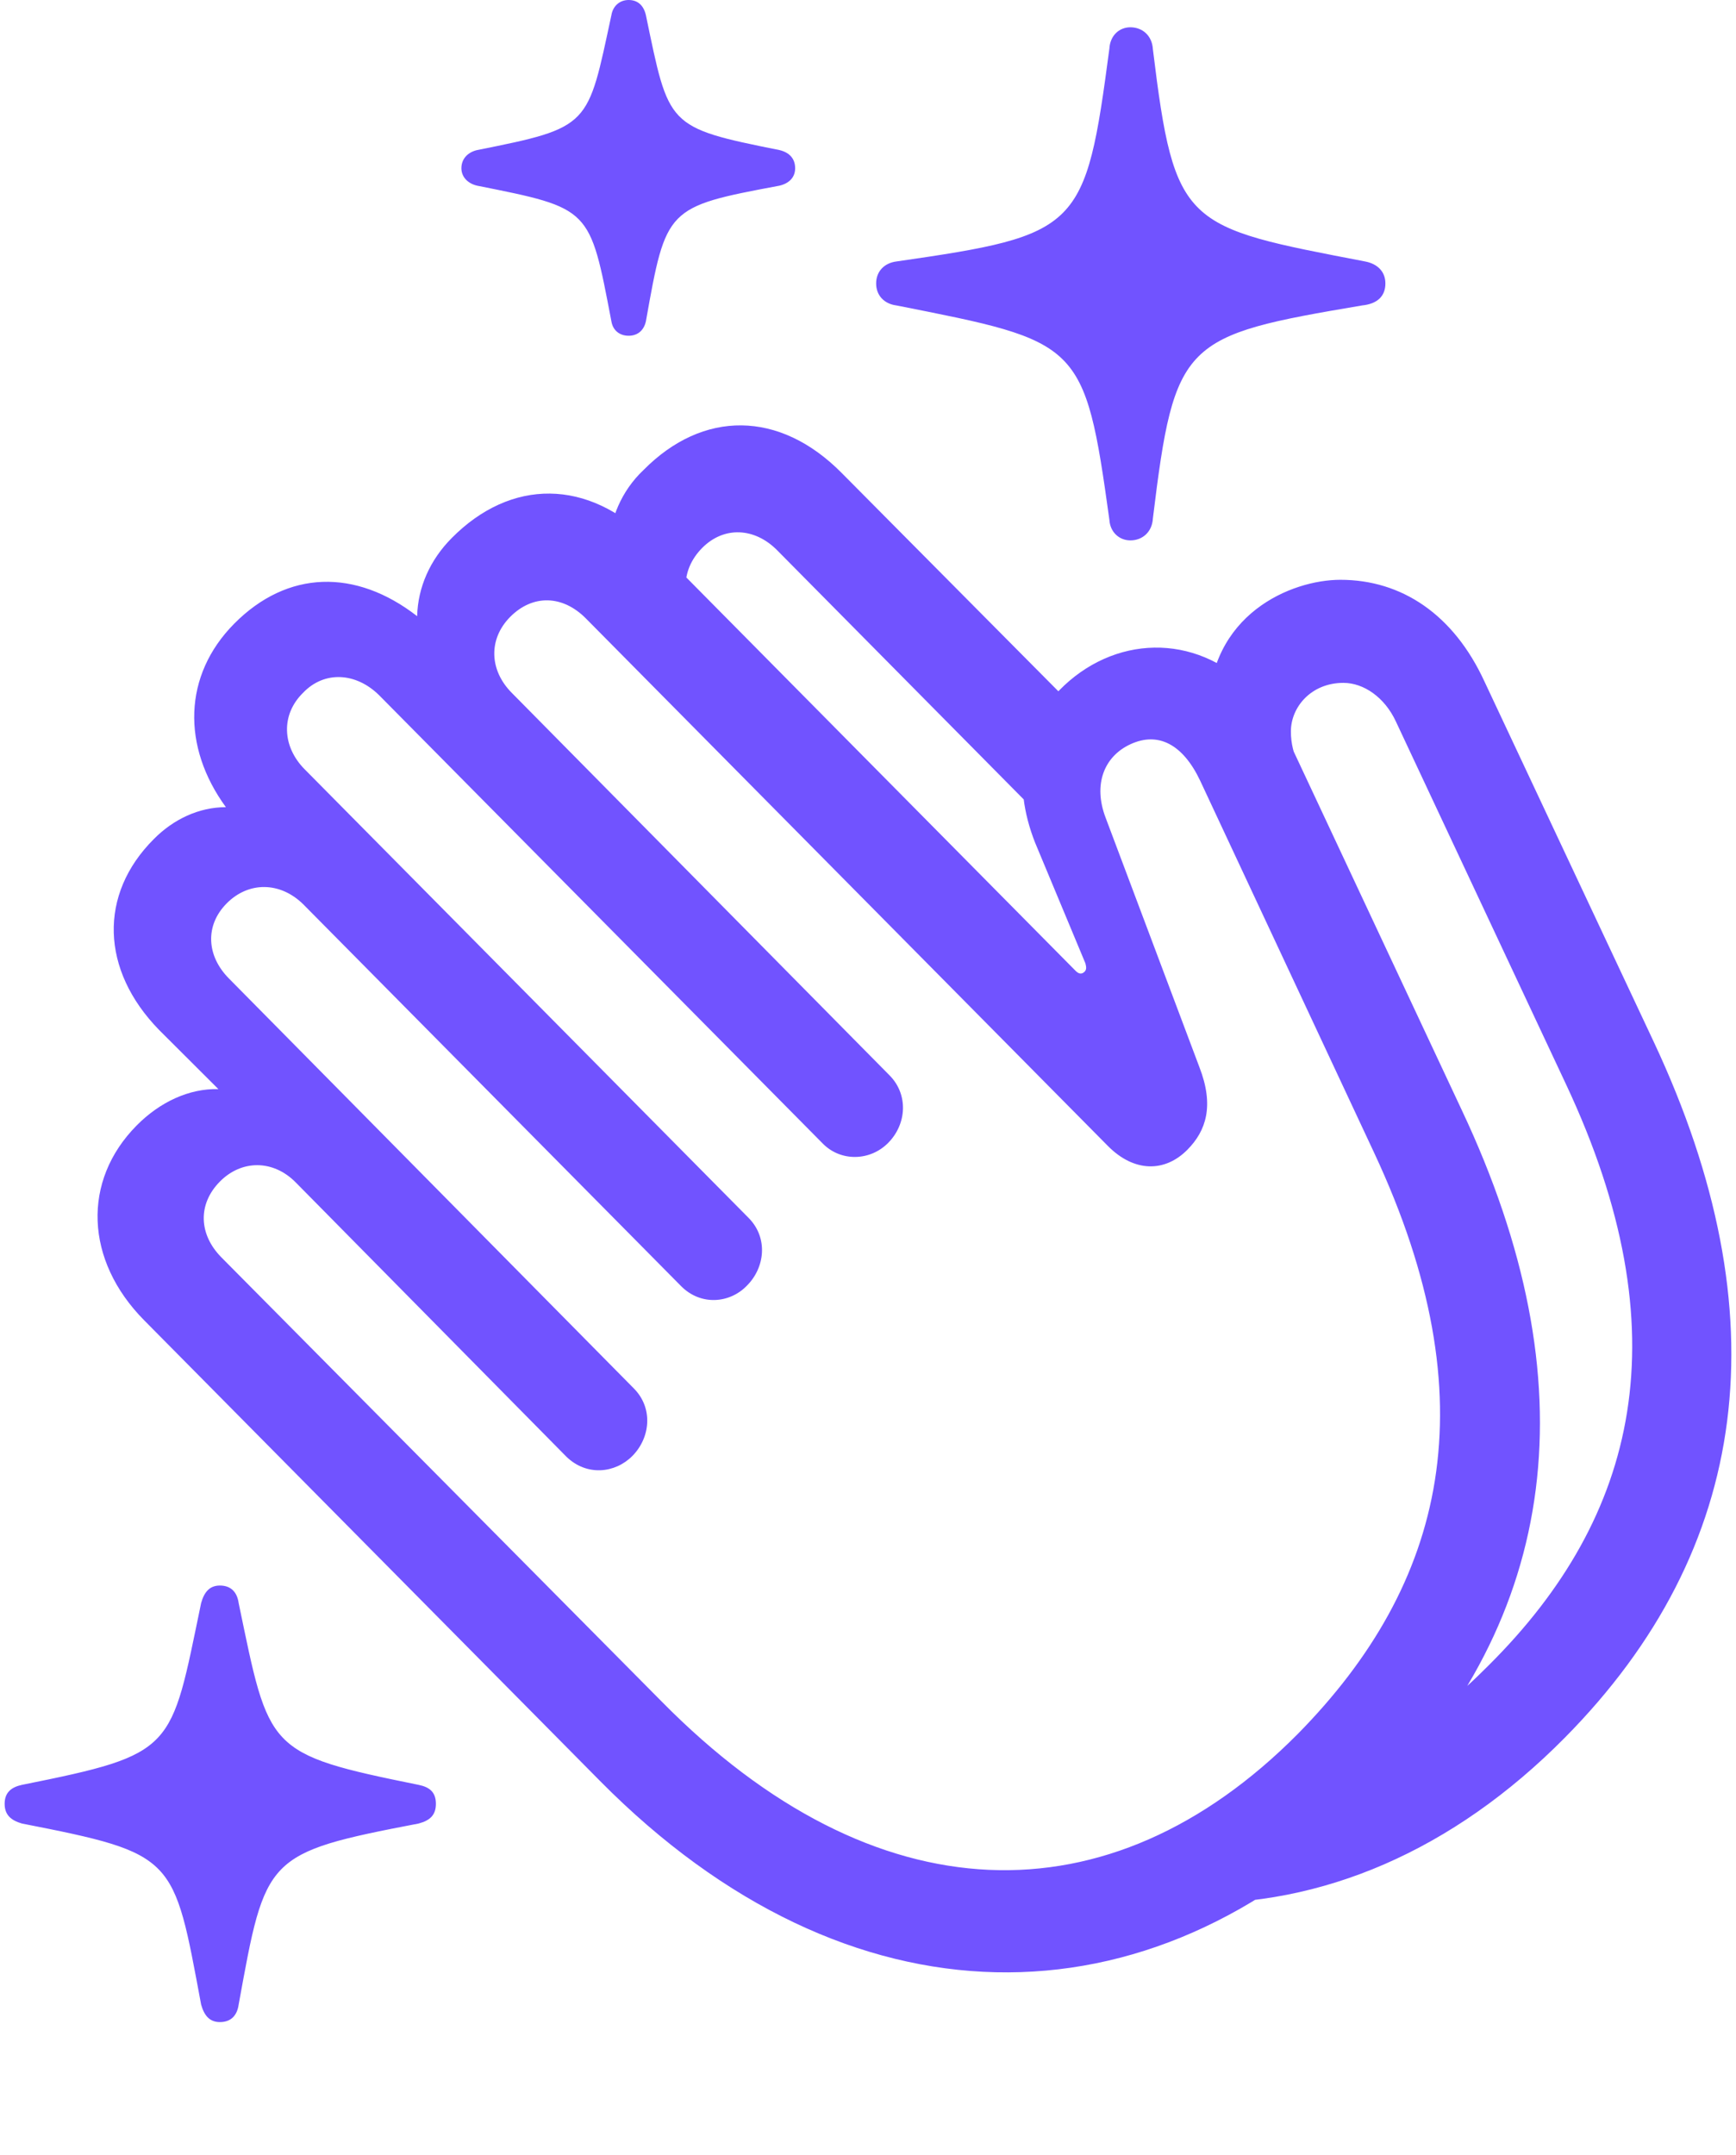 <svg width="187" height="232" viewBox="0 0 187 232" fill="none" xmlns="http://www.w3.org/2000/svg">
<g id="Group 4915">
<g id="Group">
<path id="Vector" d="M121.764 58.184C123.057 58.184 124.108 57.286 124.188 55.817C126.531 36.64 127.42 36.151 146.728 32.886C148.344 32.723 149.233 31.907 149.233 30.52C149.233 29.214 148.344 28.398 147.052 28.153C127.582 24.4 126.531 24.481 124.188 5.304C124.108 3.835 123.057 2.938 121.764 2.938C120.553 2.938 119.583 3.835 119.503 5.223C116.917 24.726 116.352 25.297 96.558 28.153C95.266 28.317 94.377 29.214 94.377 30.52C94.377 31.826 95.266 32.723 96.558 32.886C116.352 36.803 116.837 36.722 119.503 55.98C119.583 57.286 120.553 58.184 121.764 58.184ZM67.717 36.151C68.605 36.151 69.332 35.661 69.575 34.6C71.756 22.36 71.756 22.278 83.956 19.993C85.005 19.748 85.652 19.095 85.652 18.116C85.652 17.055 85.005 16.402 83.956 16.158C71.756 13.71 72.079 13.628 69.575 1.632C69.332 0.571 68.686 0 67.717 0C66.747 0 66.02 0.653 65.859 1.632C63.273 13.628 63.677 13.71 51.397 16.158C50.347 16.402 49.701 17.137 49.701 18.116C49.701 19.014 50.347 19.748 51.397 19.993C63.677 22.441 63.516 22.36 65.859 34.6C66.02 35.579 66.747 36.151 67.717 36.151ZM23.686 217.719C24.898 217.719 25.545 216.985 25.706 215.843C28.615 199.848 28.534 199.521 45.096 196.339C46.307 196.012 46.954 195.441 46.954 194.217C46.954 192.993 46.307 192.422 45.096 192.178C28.615 188.832 29.019 188.505 25.706 172.593C25.545 171.45 24.898 170.715 23.686 170.715C22.555 170.715 21.99 171.45 21.667 172.593C18.354 188.505 19.001 188.832 2.358 192.178C1.227 192.422 0.5 192.993 0.5 194.217C0.5 195.441 1.227 196.012 2.358 196.339C19.001 199.604 18.678 199.848 21.667 215.843C21.99 216.985 22.555 217.719 23.686 217.719ZM147.94 194.381C168.057 174.143 171.288 148.846 157.473 119.55L139.296 80.788C138.003 78.095 136.469 75.891 134.772 74.178C128.713 68.058 119.907 68.384 114.09 74.341C110.131 78.258 108.92 84.216 111.505 90.743L116.917 103.718C116.998 104.045 117.079 104.372 116.837 104.616C116.513 104.943 116.19 104.861 115.867 104.535L70.059 58.265C63.354 51.492 55.033 51.492 48.651 57.939C46.307 60.305 45.015 63.243 44.934 66.344C38.309 61.203 30.958 61.366 25.221 67.16C19.728 72.709 19.566 80.38 24.333 86.908C21.424 86.908 18.678 88.214 16.577 90.336C10.599 96.293 10.841 104.453 17.143 110.9L23.525 117.265C20.374 117.183 17.223 118.652 14.719 121.182C8.821 127.139 9.144 135.708 15.527 142.154L64.647 191.77C91.388 218.78 123.784 218.78 147.94 194.381ZM139.781 186.71C119.503 207.111 94.216 206.458 71.271 183.201L23.848 135.381C21.424 132.933 21.263 129.669 23.686 127.22C26.029 124.854 29.423 124.854 31.846 127.302L61.011 156.843C63.193 158.964 66.263 158.638 68.121 156.761C70.059 154.803 70.383 151.62 68.282 149.499L24.656 105.351C22.232 102.902 22.071 99.638 24.414 97.272C26.756 94.905 30.15 94.905 32.654 97.354L73.372 138.482C75.472 140.604 78.623 140.358 80.482 138.4C82.42 136.442 82.744 133.259 80.643 131.137L32.816 82.828C30.392 80.38 30.23 76.953 32.654 74.586C34.916 72.22 38.309 72.382 40.814 74.831L88.641 123.14C90.58 125.099 93.731 125.017 95.67 123.059C97.69 121.019 97.851 117.836 95.831 115.796L55.114 74.586C52.69 72.138 52.609 68.792 54.952 66.426C57.376 63.977 60.607 64.059 63.112 66.589L119.341 123.386C122.168 126.241 125.481 126.241 127.905 123.793C129.924 121.753 130.813 119.06 129.198 114.898L119.099 88.05C117.725 84.46 118.937 81.441 121.764 80.135C124.754 78.748 127.42 80.135 129.278 84.052L148.021 124.119C160.543 150.886 155.696 170.552 139.781 186.71ZM69.332 50.594C66.909 52.879 65.697 55.899 65.535 59L75.715 67.242C73.291 64.875 73.211 61.448 75.634 59C77.977 56.633 81.29 56.796 83.713 59.245L111.181 86.99L117.725 78.177L90.661 50.921C83.956 44.148 75.715 44.148 69.332 50.594ZM168.542 187.118C188.659 166.798 191.89 141.501 178.155 112.206L159.897 73.362C156.585 66.181 151.01 62.427 144.386 62.427C139.135 62.427 130.167 66.099 130.167 76.789C130.167 77.687 130.167 78.585 130.328 79.564L139.861 82.257C139.377 81.196 139.054 80.135 139.054 78.748C139.054 76.136 141.235 73.525 144.709 73.525C146.89 73.525 149.152 75.075 150.364 77.687L168.703 116.775C181.225 143.46 176.459 163.289 160.382 179.284C153.919 185.812 146.89 190.219 139.619 192.341L127.824 204.908C142.366 205.316 156.504 199.277 168.542 187.118Z" fill="#7153FF"/>
</g>
</g>
</svg>
